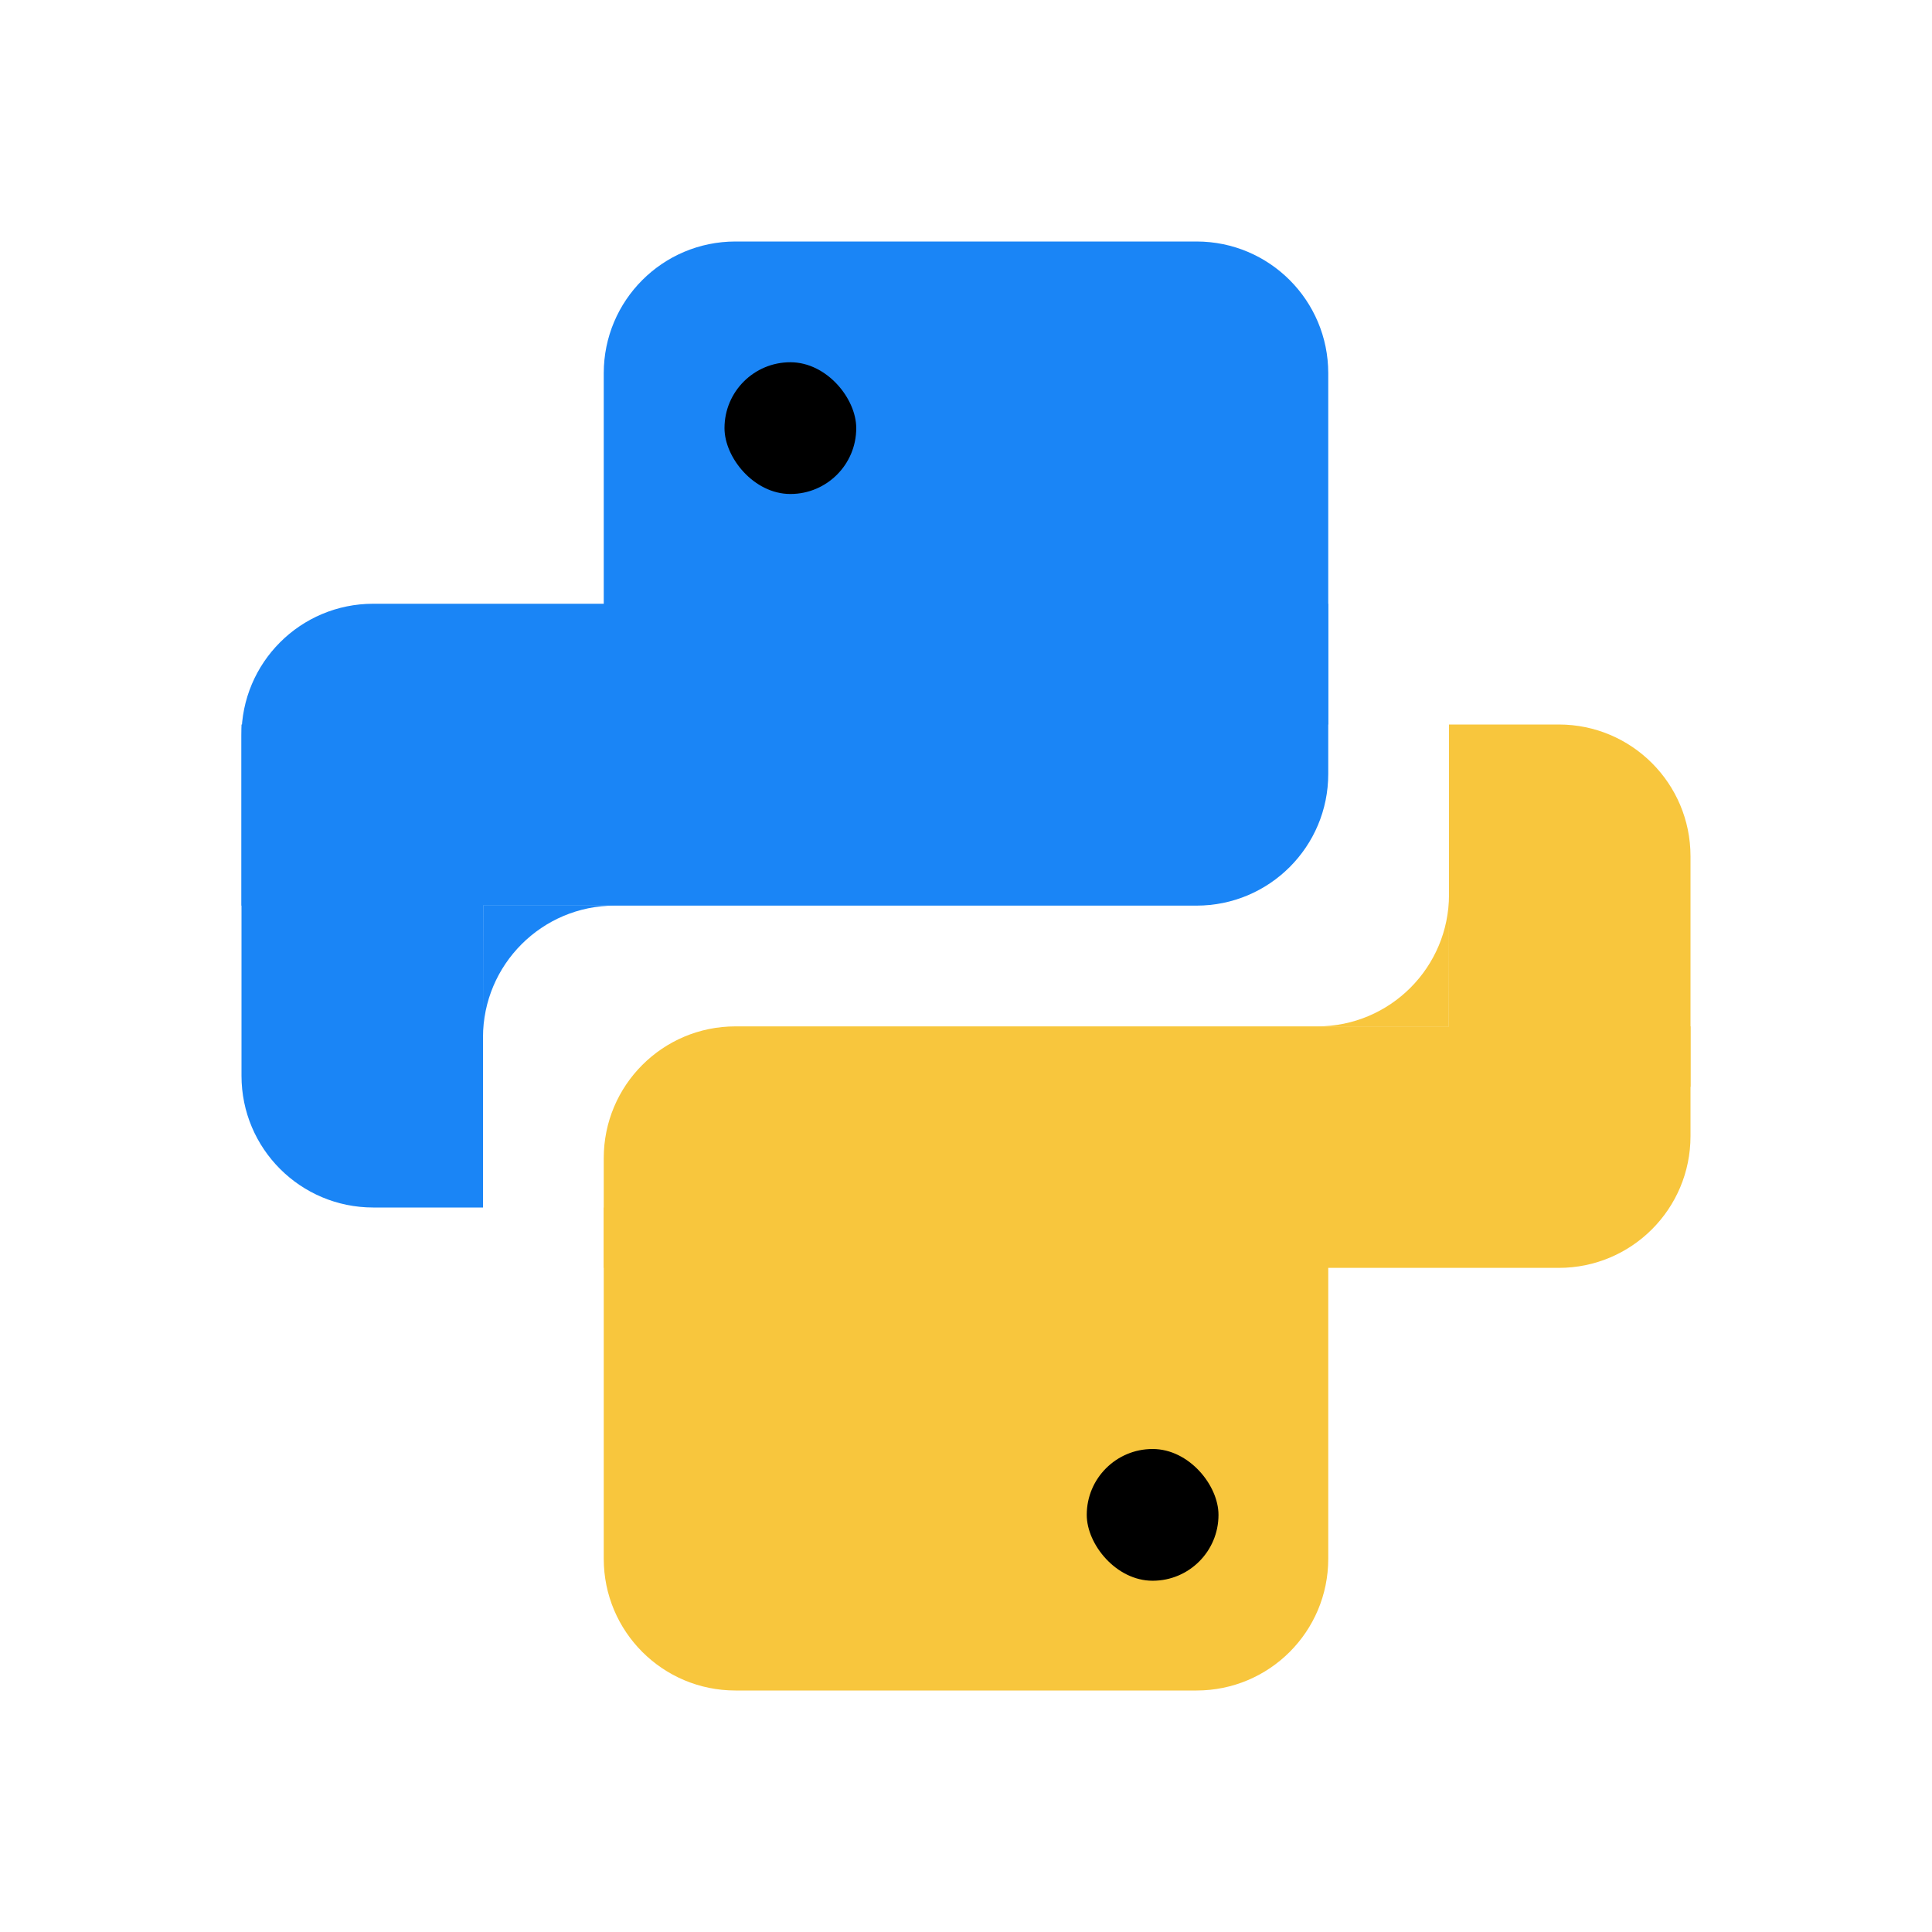 <svg width="16" height="16" viewBox="0 0 16 16" fill="none" xmlns="http://www.w3.org/2000/svg">
<path d="M14 9L12 9L12 6L12.909 6C13.512 6 14 6.488 14 7.091L14 9Z" fill="#F8C63D"/>
<path d="M14 9.409C14 10.012 13.512 10.5 12.909 10.5L5 10.5L5 9.591C5 8.988 5.488 8.5 6.091 8.5L14 8.5L14 9.409Z" fill="#F8C63D"/>
<path d="M11 12.909C11 13.512 10.512 14 9.909 14L6.091 14C5.488 14 5 13.512 5 12.909L5 10L11 10L11 12.909Z" fill="#F8C63D"/>
<rect x="10.091" y="13.091" width="1.091" height="1.091" rx="0.545" transform="rotate(-180 10.091 13.091)" fill="black"/>
<path d="M11.999 8.5L12 7.409C12 8.011 11.512 8.5 10.909 8.5C10.909 8.5 11.473 8.5 11.999 8.5Z" fill="#F8C63D"/>
<path d="M2 6L4 6L4 10L3.091 10C2.488 10 2 9.512 2 8.909L2 6Z" fill="#1A85F6"/>
<path d="M2 6.091C2 5.488 2.488 5 3.091 5L11 5L11 6.409C11 7.012 10.512 7.5 9.909 7.5L2 7.5L2 6.091Z" fill="#1A85F6"/>
<path d="M5 3.091C5 2.488 5.488 2 6.091 2L9.909 2C10.512 2 11 2.488 11 3.091L11 6L5 6L5 3.091Z" fill="#1A85F6"/>
<rect x="6" y="3" width="1.091" height="1.091" rx="0.545" fill="black"/>
<path d="M4.001 7.5L4 8.591C4 7.989 4.488 7.5 5.091 7.5C5.091 7.5 4.527 7.5 4.001 7.5Z" fill="#1A85F6"/>
</svg>
